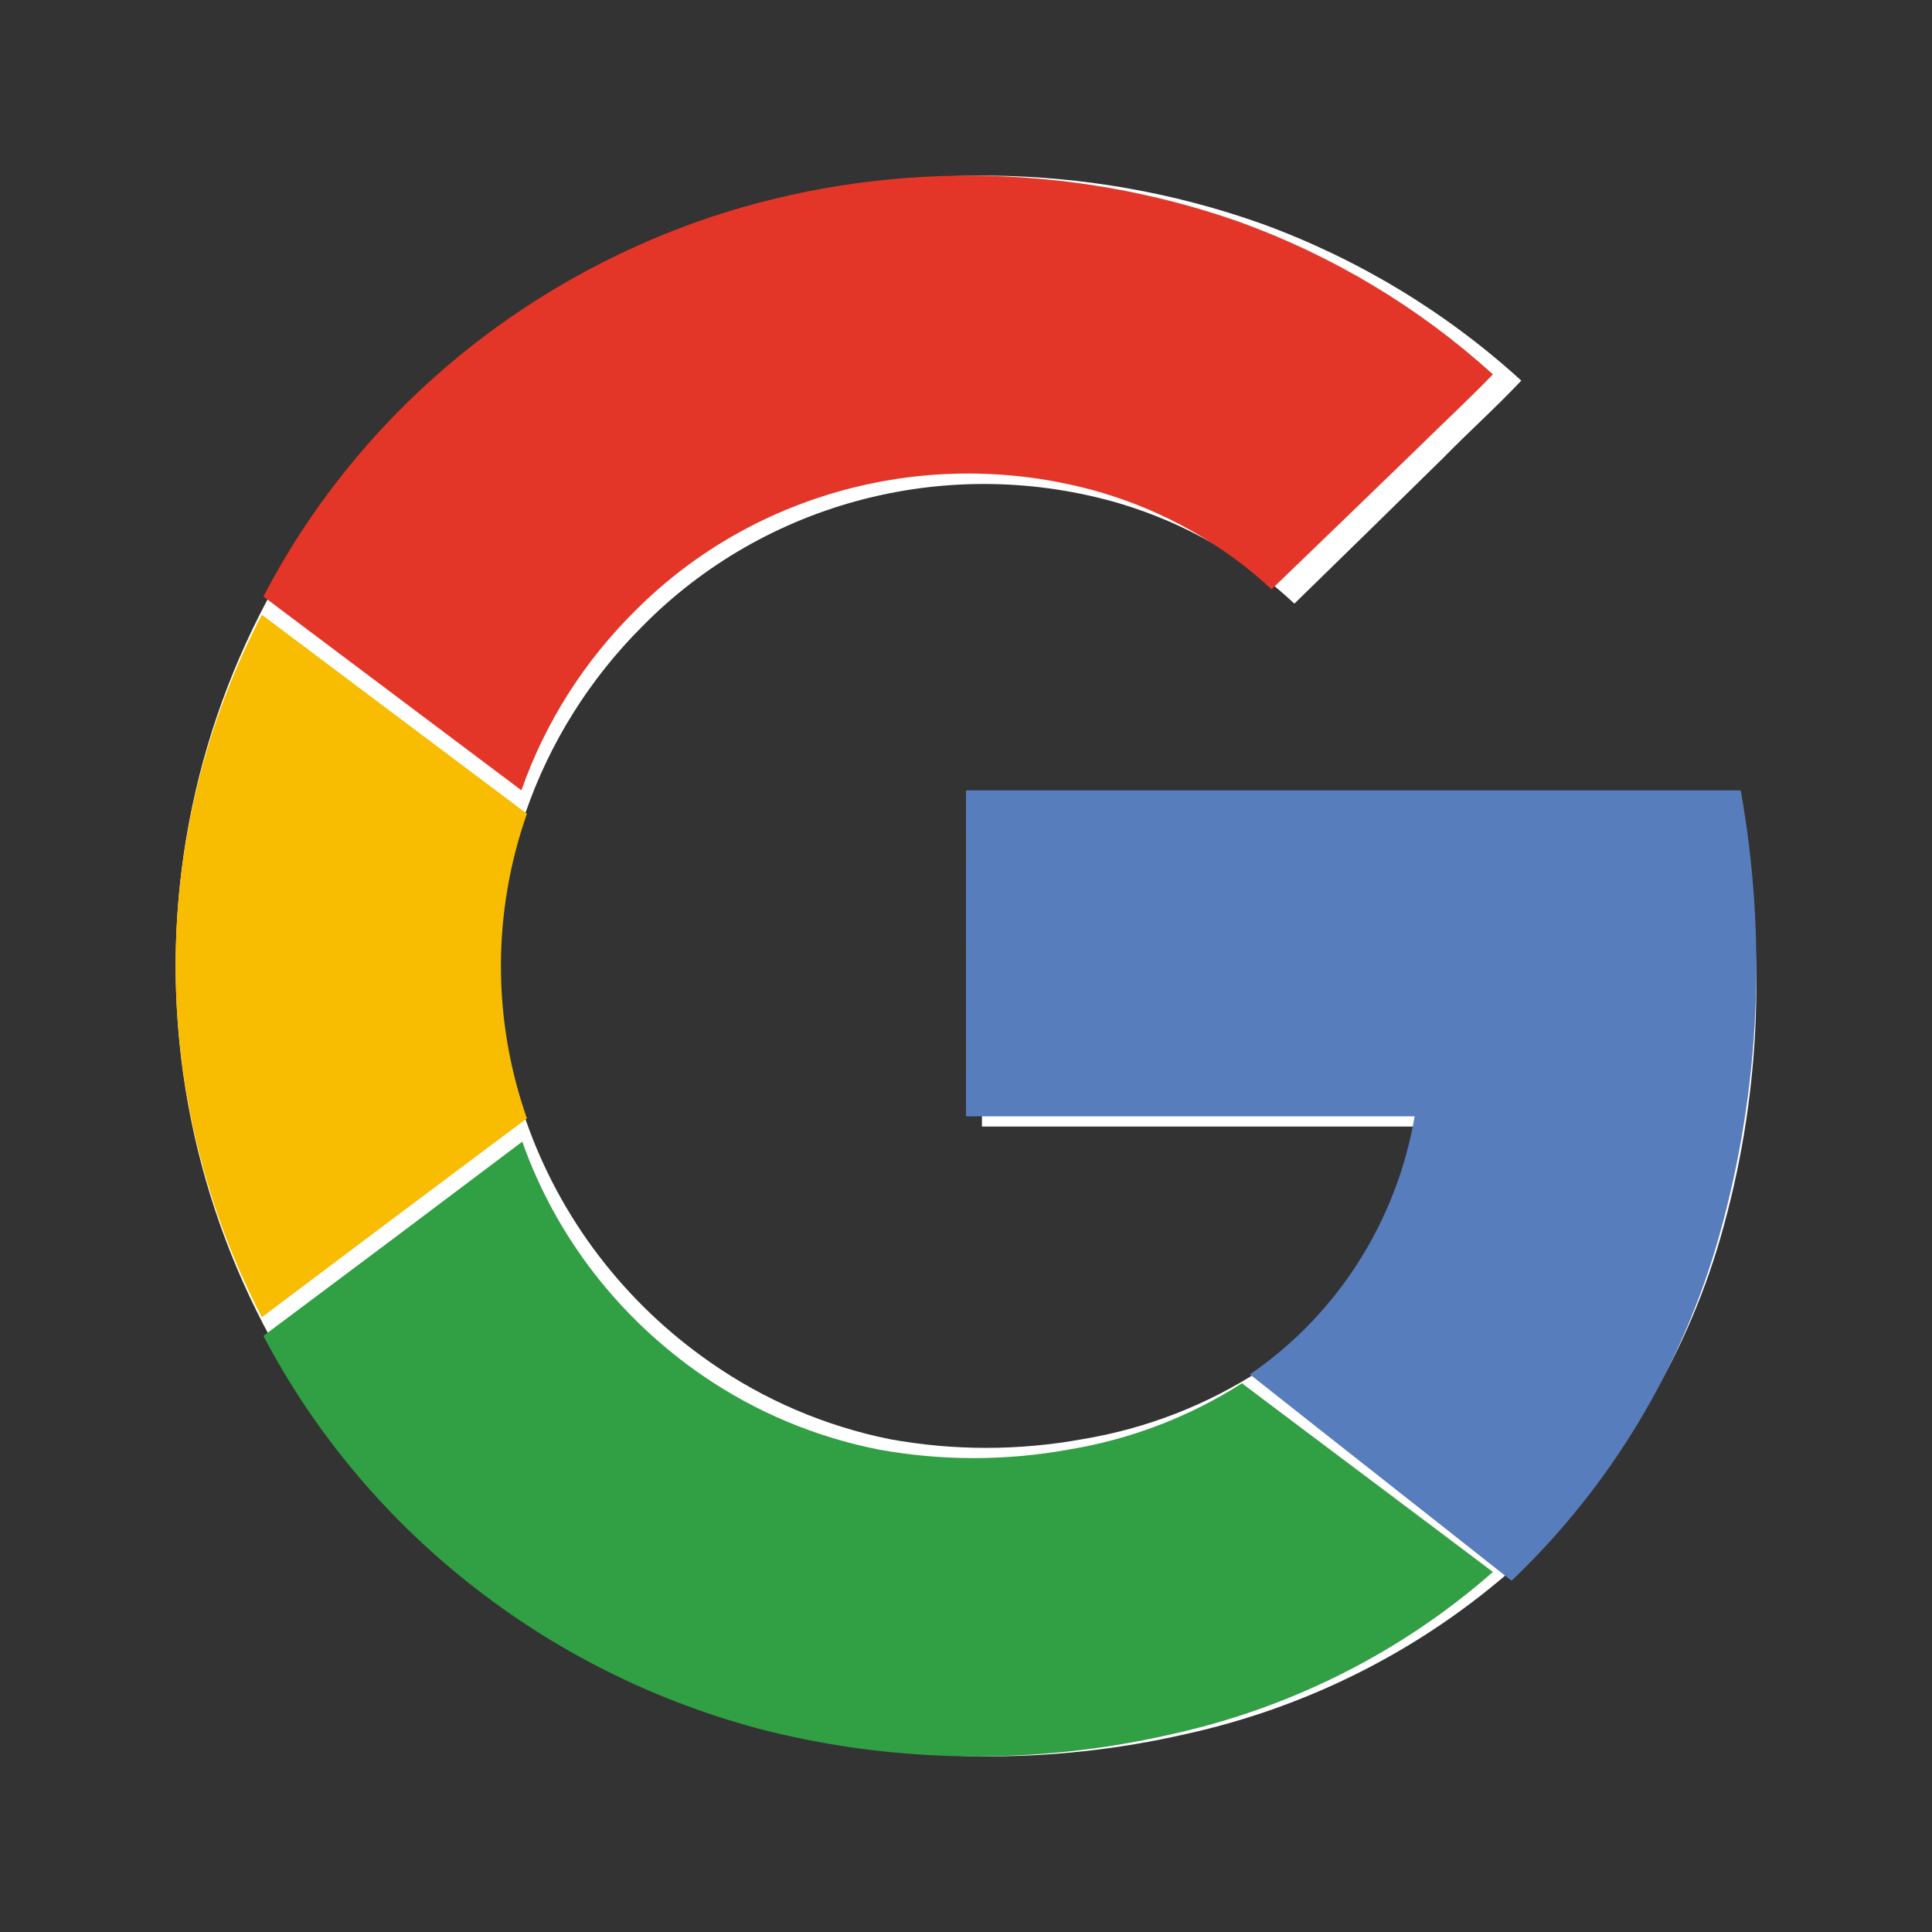 <svg width="48" height="48" viewBox="0 0 48 48" fill="none" xmlns="http://www.w3.org/2000/svg">
<rect x="0" y="0" width="48" height="48" fill="#333333" stroke="none"/>
<path d="M17.843 5.439C13.791 6.816 10.296 9.43 7.872 12.897C5.448 16.364 4.223 20.502 4.377 24.701C4.53 28.901 6.054 32.942 8.725 36.23C11.396 39.519 15.072 41.881 19.215 42.971C22.573 43.82 26.092 43.857 29.469 43.08C32.527 42.406 35.355 40.967 37.675 38.901C40.09 36.685 41.843 33.867 42.745 30.749C43.725 27.358 43.9 23.792 43.255 20.324H24.396V27.989H35.318C35.099 29.212 34.632 30.378 33.943 31.419C33.253 32.461 32.357 33.355 31.306 34.049C29.973 34.913 28.469 35.495 26.892 35.756C25.311 36.044 23.689 36.044 22.108 35.756C20.505 35.432 18.989 34.784 17.656 33.853C15.515 32.368 13.907 30.258 13.062 27.825C12.203 25.345 12.203 22.658 13.062 20.178C13.663 18.441 14.657 16.858 15.97 15.55C17.473 14.025 19.375 12.934 21.468 12.399C23.562 11.863 25.765 11.903 27.837 12.514C29.455 13 30.935 13.851 32.159 14.997C33.39 13.797 34.62 12.593 35.847 11.387C36.481 10.738 37.171 10.12 37.796 9.456C35.928 7.753 33.736 6.428 31.344 5.557C26.99 4.008 22.225 3.966 17.843 5.439Z" fill="white"/>
<path d="M17.624 5.404C21.9 3.98 26.549 4.019 30.799 5.515C33.133 6.363 35.271 7.649 37.091 9.301C36.472 9.943 35.82 10.543 35.189 11.167C33.99 12.329 32.791 13.487 31.593 14.641C30.399 13.533 28.955 12.711 27.376 12.241C25.355 11.649 23.205 11.608 21.162 12.124C19.119 12.639 17.261 13.691 15.793 15.163C14.512 16.428 13.542 17.957 12.955 19.636L6.545 14.821C8.84 10.407 12.812 7.03 17.624 5.404Z" fill="#E33629"/>
<path d="M4.758 20.159C5.111 18.462 5.699 16.818 6.505 15.273L13.091 20.217C12.23 22.671 12.23 25.332 13.091 27.786C10.897 29.425 8.701 31.072 6.505 32.727C4.488 28.844 3.873 24.419 4.758 20.159Z" fill="#F8BD00"/>
<path d="M24.001 19.636H43.247C43.905 23.302 43.727 27.071 42.727 30.656C41.806 33.952 40.017 36.931 37.553 39.273C35.39 37.56 33.217 35.86 31.054 34.147C32.126 33.413 33.041 32.467 33.745 31.365C34.448 30.263 34.925 29.028 35.147 27.735H24.001C23.998 25.038 24.001 22.337 24.001 19.636Z" fill="#587DBD"/>
<path d="M6.545 33.19C8.69 31.589 10.834 29.98 12.976 28.364C13.806 30.717 15.382 32.758 17.481 34.193C18.79 35.088 20.278 35.71 21.849 36.017C23.397 36.296 24.985 36.296 26.534 36.017C28.078 35.765 29.549 35.203 30.855 34.367C32.931 35.933 35.015 37.488 37.091 39.055C34.82 41.053 32.051 42.446 29.056 43.098C25.75 43.85 22.305 43.814 19.017 42.993C16.416 42.321 13.987 41.137 11.881 39.514C9.653 37.802 7.833 35.645 6.545 33.19Z" fill="#319F43"/>
</svg>
